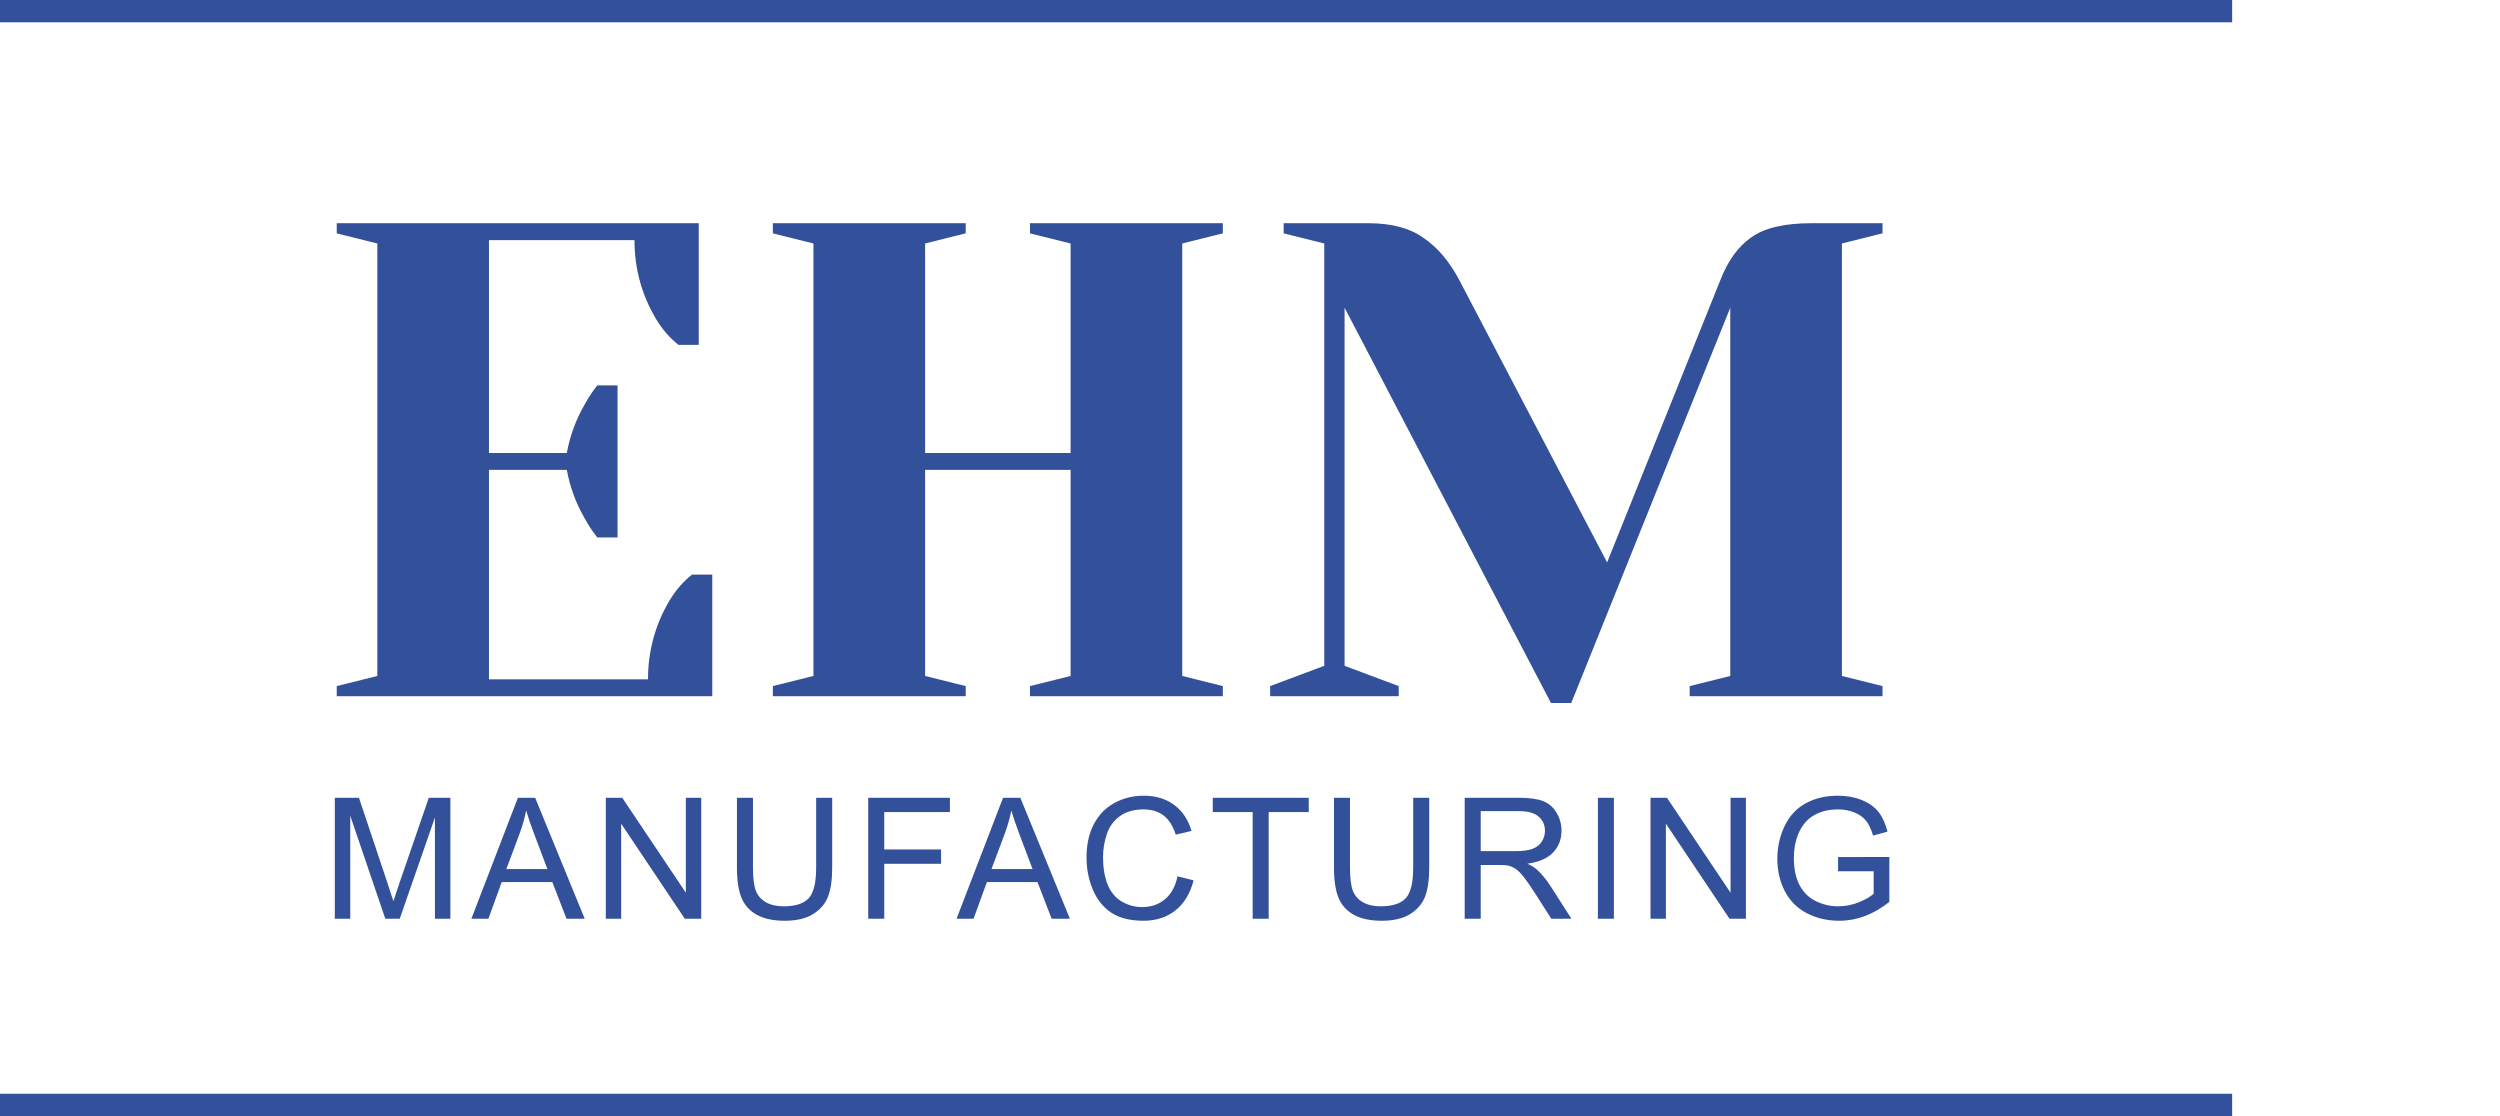 <svg width="112" height="50" viewBox="0 0 112 50" fill="none" xmlns="http://www.w3.org/2000/svg">
<path fill-rule="evenodd" clip-rule="evenodd" d="M15.086 30.737L16.904 30.283V10.908L15.086 10.454V10H31.304V15.449H30.395C30.011 15.146 29.677 14.763 29.394 14.299C28.747 13.209 28.424 12.028 28.424 10.757H21.906V20.293H25.393C25.534 19.526 25.797 18.809 26.181 18.143C26.342 17.841 26.534 17.548 26.757 17.265H27.666V24.077H26.757C26.534 23.794 26.342 23.502 26.181 23.199C25.797 22.533 25.534 21.817 25.393 21.05H21.906V30.434H29.03C29.03 29.163 29.354 27.982 30 26.892C30.283 26.428 30.617 26.045 31.001 25.742H31.91V31.191H15.086V30.737ZM34.624 31.191V30.737L36.443 30.283V10.908L34.624 10.454V10H43.264V10.454L41.445 10.908V20.293H47.963V10.908L46.144 10.454V10H54.783V10.454L52.965 10.908V30.283L54.783 30.737V31.191H46.144V30.737L47.963 30.283V21.05H41.445V30.283L43.264 30.737V31.191H34.624ZM60.237 29.829V13.784L69.483 31.494H70.392L77.516 13.784V30.283L75.697 30.737V31.191H84.337V30.737L82.518 30.283V10.908L84.337 10.454V10H81.154C79.941 10 79.042 10.212 78.456 10.636C77.87 11.039 77.405 11.685 77.061 12.573L71.999 25.197L65.39 12.573C64.945 11.726 64.41 11.09 63.783 10.666C63.177 10.222 62.349 10 61.298 10H57.508V10.454L59.327 10.908V29.829L56.902 30.737V31.191H62.662V30.737L60.237 29.829ZM53.472 39.439L52.754 39.258C52.655 39.714 52.467 40.058 52.188 40.289C51.909 40.521 51.569 40.637 51.167 40.637C50.836 40.637 50.529 40.552 50.245 40.382C49.961 40.212 49.752 39.955 49.616 39.613C49.483 39.268 49.416 38.865 49.416 38.404C49.416 38.047 49.473 37.701 49.587 37.366C49.7 37.029 49.896 36.76 50.175 36.56C50.456 36.361 50.805 36.261 51.222 36.261C51.585 36.261 51.886 36.351 52.125 36.531C52.364 36.711 52.547 36.998 52.673 37.392L53.38 37.226C53.234 36.726 52.976 36.338 52.606 36.062C52.236 35.786 51.78 35.648 51.237 35.648C50.758 35.648 50.319 35.757 49.919 35.977C49.522 36.194 49.215 36.513 48.998 36.934C48.783 37.353 48.676 37.844 48.676 38.408C48.676 38.926 48.771 39.41 48.961 39.861C49.154 40.311 49.432 40.656 49.797 40.895C50.165 41.132 50.641 41.25 51.226 41.25C51.791 41.25 52.268 41.096 52.658 40.788C53.05 40.478 53.322 40.028 53.472 39.439ZM15 41.158V35.74H16.081L17.365 39.576C17.483 39.933 17.569 40.2 17.624 40.378C17.685 40.181 17.782 39.891 17.912 39.51L19.211 35.74H20.177V41.158H19.485V36.623L17.909 41.158H17.261L15.692 36.546V41.158H15ZM21.118 41.158L23.202 35.74H23.975L26.195 41.158H25.378L24.745 39.517H22.477L21.881 41.158H21.118ZM22.684 38.933H24.523L23.957 37.433C23.784 36.977 23.656 36.602 23.572 36.309C23.503 36.657 23.405 37.002 23.279 37.344L22.684 38.933ZM27.141 35.74V41.158H27.829V36.901L30.678 41.158H31.415V35.74H30.726V39.994L27.877 35.74H27.141ZM36.564 35.74H37.282V38.87C37.282 39.415 37.22 39.847 37.096 40.167C36.973 40.487 36.75 40.749 36.427 40.951C36.106 41.15 35.684 41.25 35.161 41.25C34.653 41.25 34.237 41.163 33.914 40.988C33.591 40.813 33.36 40.56 33.222 40.23C33.084 39.898 33.015 39.444 33.015 38.87V35.74H33.733V38.867C33.733 39.337 33.776 39.684 33.862 39.909C33.951 40.13 34.102 40.301 34.314 40.422C34.528 40.543 34.79 40.603 35.098 40.603C35.626 40.603 36.002 40.484 36.227 40.245C36.451 40.006 36.564 39.546 36.564 38.867V35.74ZM38.896 35.74V41.158H39.614V38.697H42.16V38.057H39.614V36.38H42.556V35.74H38.896ZM42.854 41.158L44.937 35.74H45.711L47.931 41.158H47.113L46.48 39.517H44.212L43.616 41.158H42.854ZM44.419 38.933H46.258L45.692 37.433C45.519 36.977 45.391 36.602 45.307 36.309C45.238 36.657 45.141 37.002 45.015 37.344L44.419 38.933ZM56.119 41.158V36.38H54.332V35.74H58.632V36.38H56.837V41.158H56.119ZM64.029 35.74H63.311V38.867C63.311 39.546 63.199 40.006 62.974 40.245C62.75 40.484 62.373 40.603 61.846 40.603C61.537 40.603 61.276 40.543 61.061 40.422C60.849 40.301 60.698 40.13 60.609 39.909C60.523 39.684 60.48 39.337 60.48 38.867V35.74H59.762V38.87C59.762 39.444 59.831 39.898 59.969 40.23C60.108 40.56 60.338 40.813 60.661 40.988C60.984 41.163 61.4 41.25 61.908 41.25C62.431 41.25 62.853 41.15 63.174 40.951C63.497 40.749 63.72 40.487 63.844 40.167C63.967 39.847 64.029 39.415 64.029 38.87V35.74ZM65.618 41.158V35.74H68.023C68.507 35.74 68.874 35.789 69.126 35.888C69.377 35.984 69.579 36.155 69.729 36.402C69.88 36.648 69.955 36.92 69.955 37.218C69.955 37.603 69.83 37.927 69.581 38.19C69.332 38.454 68.947 38.621 68.427 38.693C68.616 38.784 68.761 38.874 68.859 38.962C69.069 39.155 69.268 39.395 69.455 39.683L70.399 41.158H69.496L68.778 40.031C68.568 39.705 68.396 39.456 68.26 39.284C68.124 39.112 68.002 38.991 67.894 38.922C67.787 38.853 67.679 38.805 67.568 38.778C67.487 38.761 67.353 38.752 67.168 38.752H66.336V41.158H65.618ZM66.336 38.131H67.879C68.207 38.131 68.463 38.098 68.648 38.031C68.834 37.962 68.974 37.854 69.07 37.706C69.167 37.556 69.215 37.393 69.215 37.218C69.215 36.962 69.121 36.752 68.933 36.586C68.748 36.421 68.455 36.339 68.053 36.339H66.336V38.131ZM71.585 35.74V41.158H72.302V35.74H71.585ZM73.943 41.158V35.74H74.68L77.529 39.994V35.74H78.217V41.158H77.481L74.632 36.901V41.158H73.943ZM82.345 38.397V39.033H83.94V40.042C83.787 40.177 83.562 40.305 83.266 40.426C82.97 40.544 82.667 40.603 82.356 40.603C81.998 40.603 81.66 40.525 81.342 40.367C81.024 40.209 80.781 39.968 80.613 39.642C80.448 39.317 80.365 38.913 80.365 38.43C80.365 38.039 80.434 37.675 80.572 37.34C80.654 37.146 80.767 36.967 80.913 36.804C81.061 36.642 81.254 36.511 81.494 36.413C81.733 36.312 82.017 36.261 82.345 36.261C82.619 36.261 82.868 36.309 83.092 36.405C83.317 36.499 83.49 36.625 83.61 36.782C83.731 36.94 83.832 37.157 83.914 37.433L84.561 37.255C84.468 36.891 84.331 36.595 84.151 36.368C83.971 36.142 83.721 35.966 83.403 35.84C83.087 35.712 82.733 35.648 82.341 35.648C81.801 35.648 81.323 35.759 80.909 35.98C80.495 36.202 80.176 36.542 79.954 37C79.735 37.456 79.625 37.947 79.625 38.475C79.625 39.007 79.736 39.489 79.958 39.92C80.18 40.351 80.508 40.681 80.942 40.91C81.379 41.137 81.864 41.25 82.397 41.25C82.791 41.25 83.176 41.18 83.551 41.039C83.926 40.897 84.29 40.685 84.643 40.404V38.393L82.345 38.397Z" fill="#33509B"/>
<path fill-rule="evenodd" clip-rule="evenodd" d="M100 1H0V0H100V1ZM0 49H100V50H0V49Z" fill="#33509B"/>
</svg>
